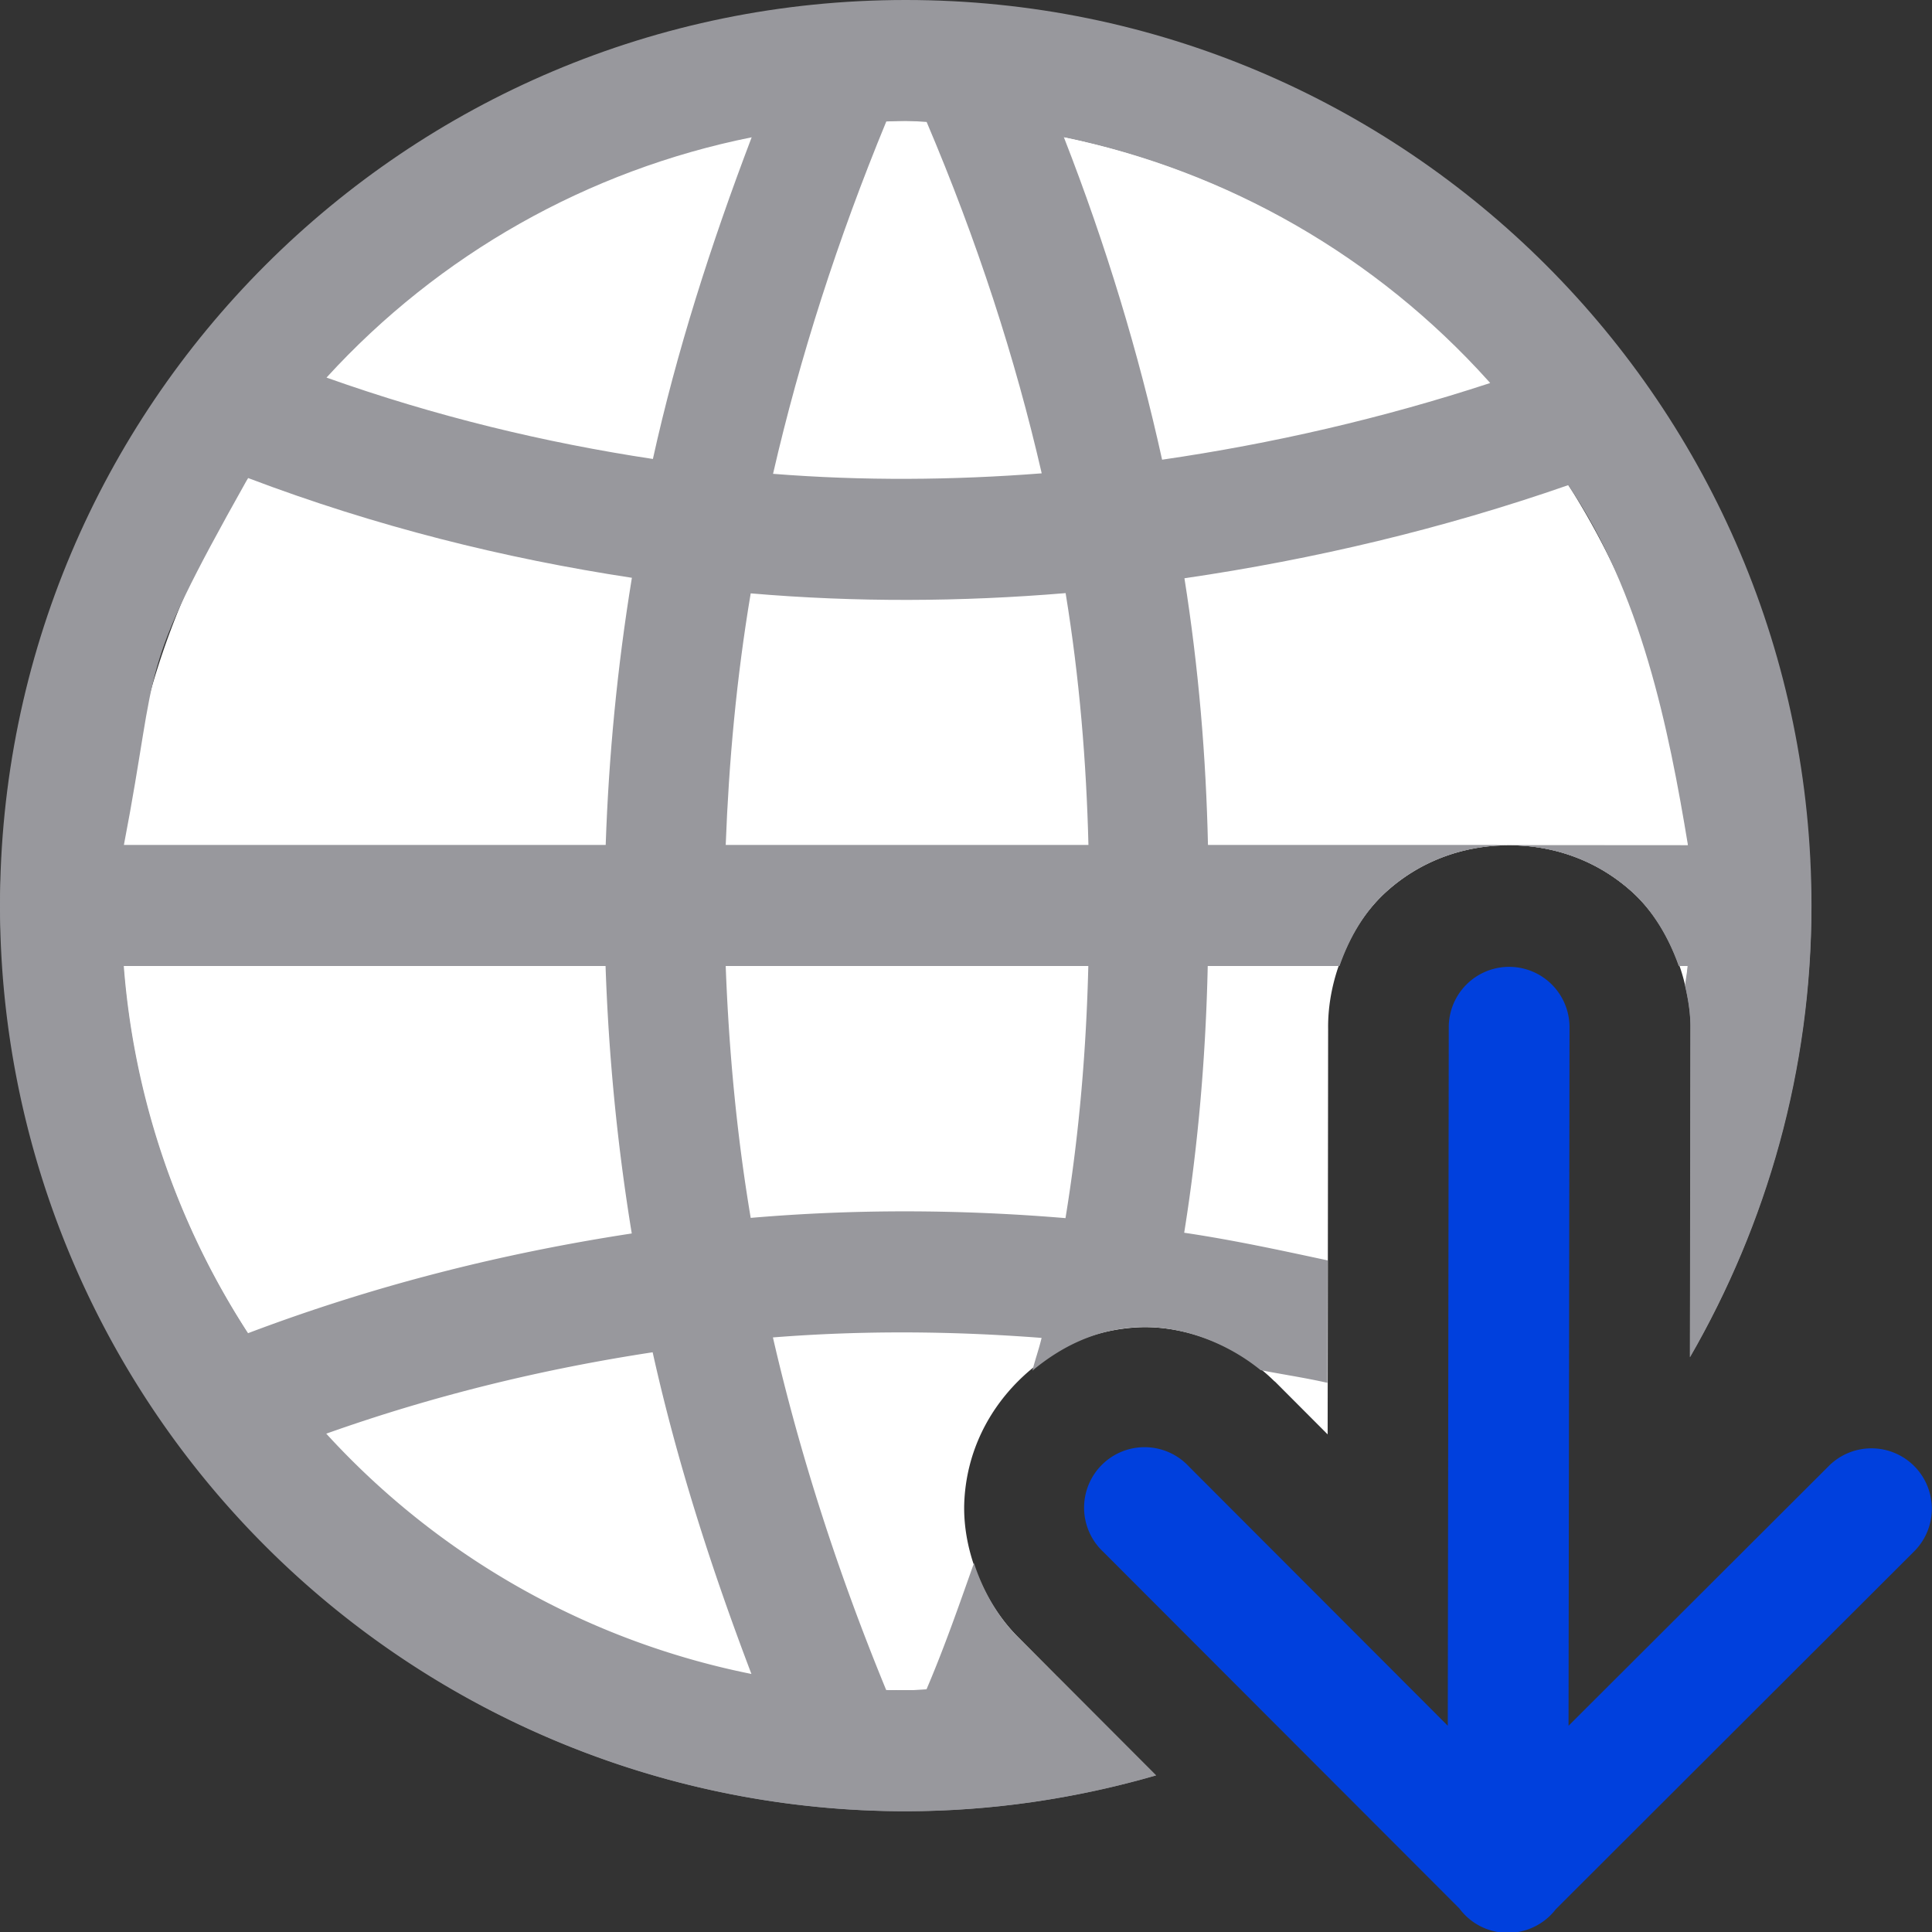 <svg viewBox="0 0 16 16" xmlns="http://www.w3.org/2000/svg"><rect x="0" y="0" width="16" height="16" fill="#333333" stroke="none"/><path d="m7.5 1a6.5 6.5 0 0 0 -6.5 6.5 6.5 6.5 0 0 0 6.5 6.5 6.5 6.5 0 0 0 1.246-.125l-.314-.316c-.295-.295-.469-.742-.445-1.143.024-.401.201-.735.447-.98.246-.245.579-.42.98-.443.4-.023.846.153 1.141.447h.002l.438.439.004-3.357c-.006-.42.183-.868.484-1.139s.666-.383 1.016-.383c.349 0 .712.112 1.014.383.222.199.382.495.449.805a6.5 6.5 0 0 0 .039-.688 6.5 6.5 0 0 0 -6.5-6.5z" fill="#fff"/><path d="m.025 7a7.5 7.5 0 0 0 -.025.5 7.5 7.5 0 0 0 7.5 7.5 7.5 7.5 0 0 0 2.074-.297l-1.143-1.145c-.167-.167-.29-.384-.365-.613-.123.347-.243.694-.393 1.045a6.5 6.5 0 0 1 -.174.01 6.5 6.5 0 0 1 -.16-.004c-.402-.977-.715-1.951-.938-2.92.744-.059 1.487-.053 2.225.004-.021.09-.054.181-.076.271.233-.194.517-.34.863-.359.354-.02.738.12 1.027.355.184.036.369.063.553.105l.002-1.014c-.395-.085-.789-.17-1.188-.229.119-.745.179-1.481.195-2.211h1.09c.083-.238.213-.459.389-.617.302-.271.666-.383 1.016-.383h-11.475zm12.473 0c.349 0 .712.112 1.014.383.176.158.307.379.391.617h.076a6.5 6.5 0 0 1 -.021.174c.026.116.043.232.041.348l-.004 2.717a7.5 7.5 0 0 0 1.006-3.738 7.5 7.5 0 0 0 -.025-.5h-1zm-11.473 1h3.99c.025.737.096 1.476.217 2.215-1.059.162-2.119.425-3.178.826a6.5 6.5 0 0 1 -1.029-3.041zm4.984 0h3.004c-.017.689-.074 1.384-.189 2.088-.864-.072-1.734-.077-2.607-.002-.117-.697-.181-1.392-.207-2.086zm-.604 3.199c.197.888.48 1.776.818 2.664a6.5 6.5 0 0 1 -3.521-1.99c.903-.321 1.804-.537 2.703-.674z" fill="#98989d"/><path d="m7.5 0c-4.142 0-7.5 3.358-7.5 7.5.003.167.011.334.025.5.263 3.936 3.53 6.995 7.475 7 .72 0 1.415-.107 2.074-.297l-.822-.824c-.405.08-.824.121-1.252.121-3.395-.001-6.217-2.615-6.479-6h.002 10.07c.083-.238.213-.459.389-.617.302-.271.666-.383 1.016-.383h-2.494c-.016-.73-.077-1.466-.195-2.211 1.073-.157 2.135-.408 3.178-.771.604.887.832 2.012.992 2.982h-1.48c.349 0 .712.112 1.014.383.176.158.307.379.391.617h.072c-.004.056-.016.109-.021.164.028.119.047.238.045.357l-.004 2.719c.636-1.102 1.006-2.376 1.006-3.74 0-4.142-3.358-7.5-7.5-7.5zm0 1c.058.002.116.006.174.01.42.988.734 1.957.953 2.91-.738.057-1.48.063-2.225.004.223-.969.535-1.941.938-2.918.053-.003.107-.005.16-.006zm1.309.135c1.358.281 2.591.99 3.518 2.021l.014.016c-.897.294-1.804.502-2.717.635-.194-.88-.462-1.77-.814-2.672zm-2.584.002c-.338.888-.622 1.776-.818 2.664-.899-.136-1.8-.353-2.703-.674.932-1.021 2.166-1.718 3.521-1.99zm-4.17 2.822c1.058.401 2.119.665 3.178.826-.121.739-.192 1.478-.217 2.215h-3.99v-.002c.3-1.558.095-1.377 1.014-3.014zm6.77.953c.115.704.172 1.399.189 2.088h-3.004c.026-.694.09-1.389.207-2.086.873.075 1.744.07 2.607-.002z" fill="#98989d"/><path d="m12.48 16.007a.5.5 0 0 1 -.395-.203l-2.947-2.951a.501.501 0 1 1 .709-.707l2.143 2.146.008-5.785a.5.5 0 1 1 1 0l-.008 5.785 2.15-2.146a.5.5 0 1 1 .705.709l-2.961 2.957a.5.5 0 0 1 -.404.195z" fill="#0040dd" fill-rule="evenodd"/></svg>